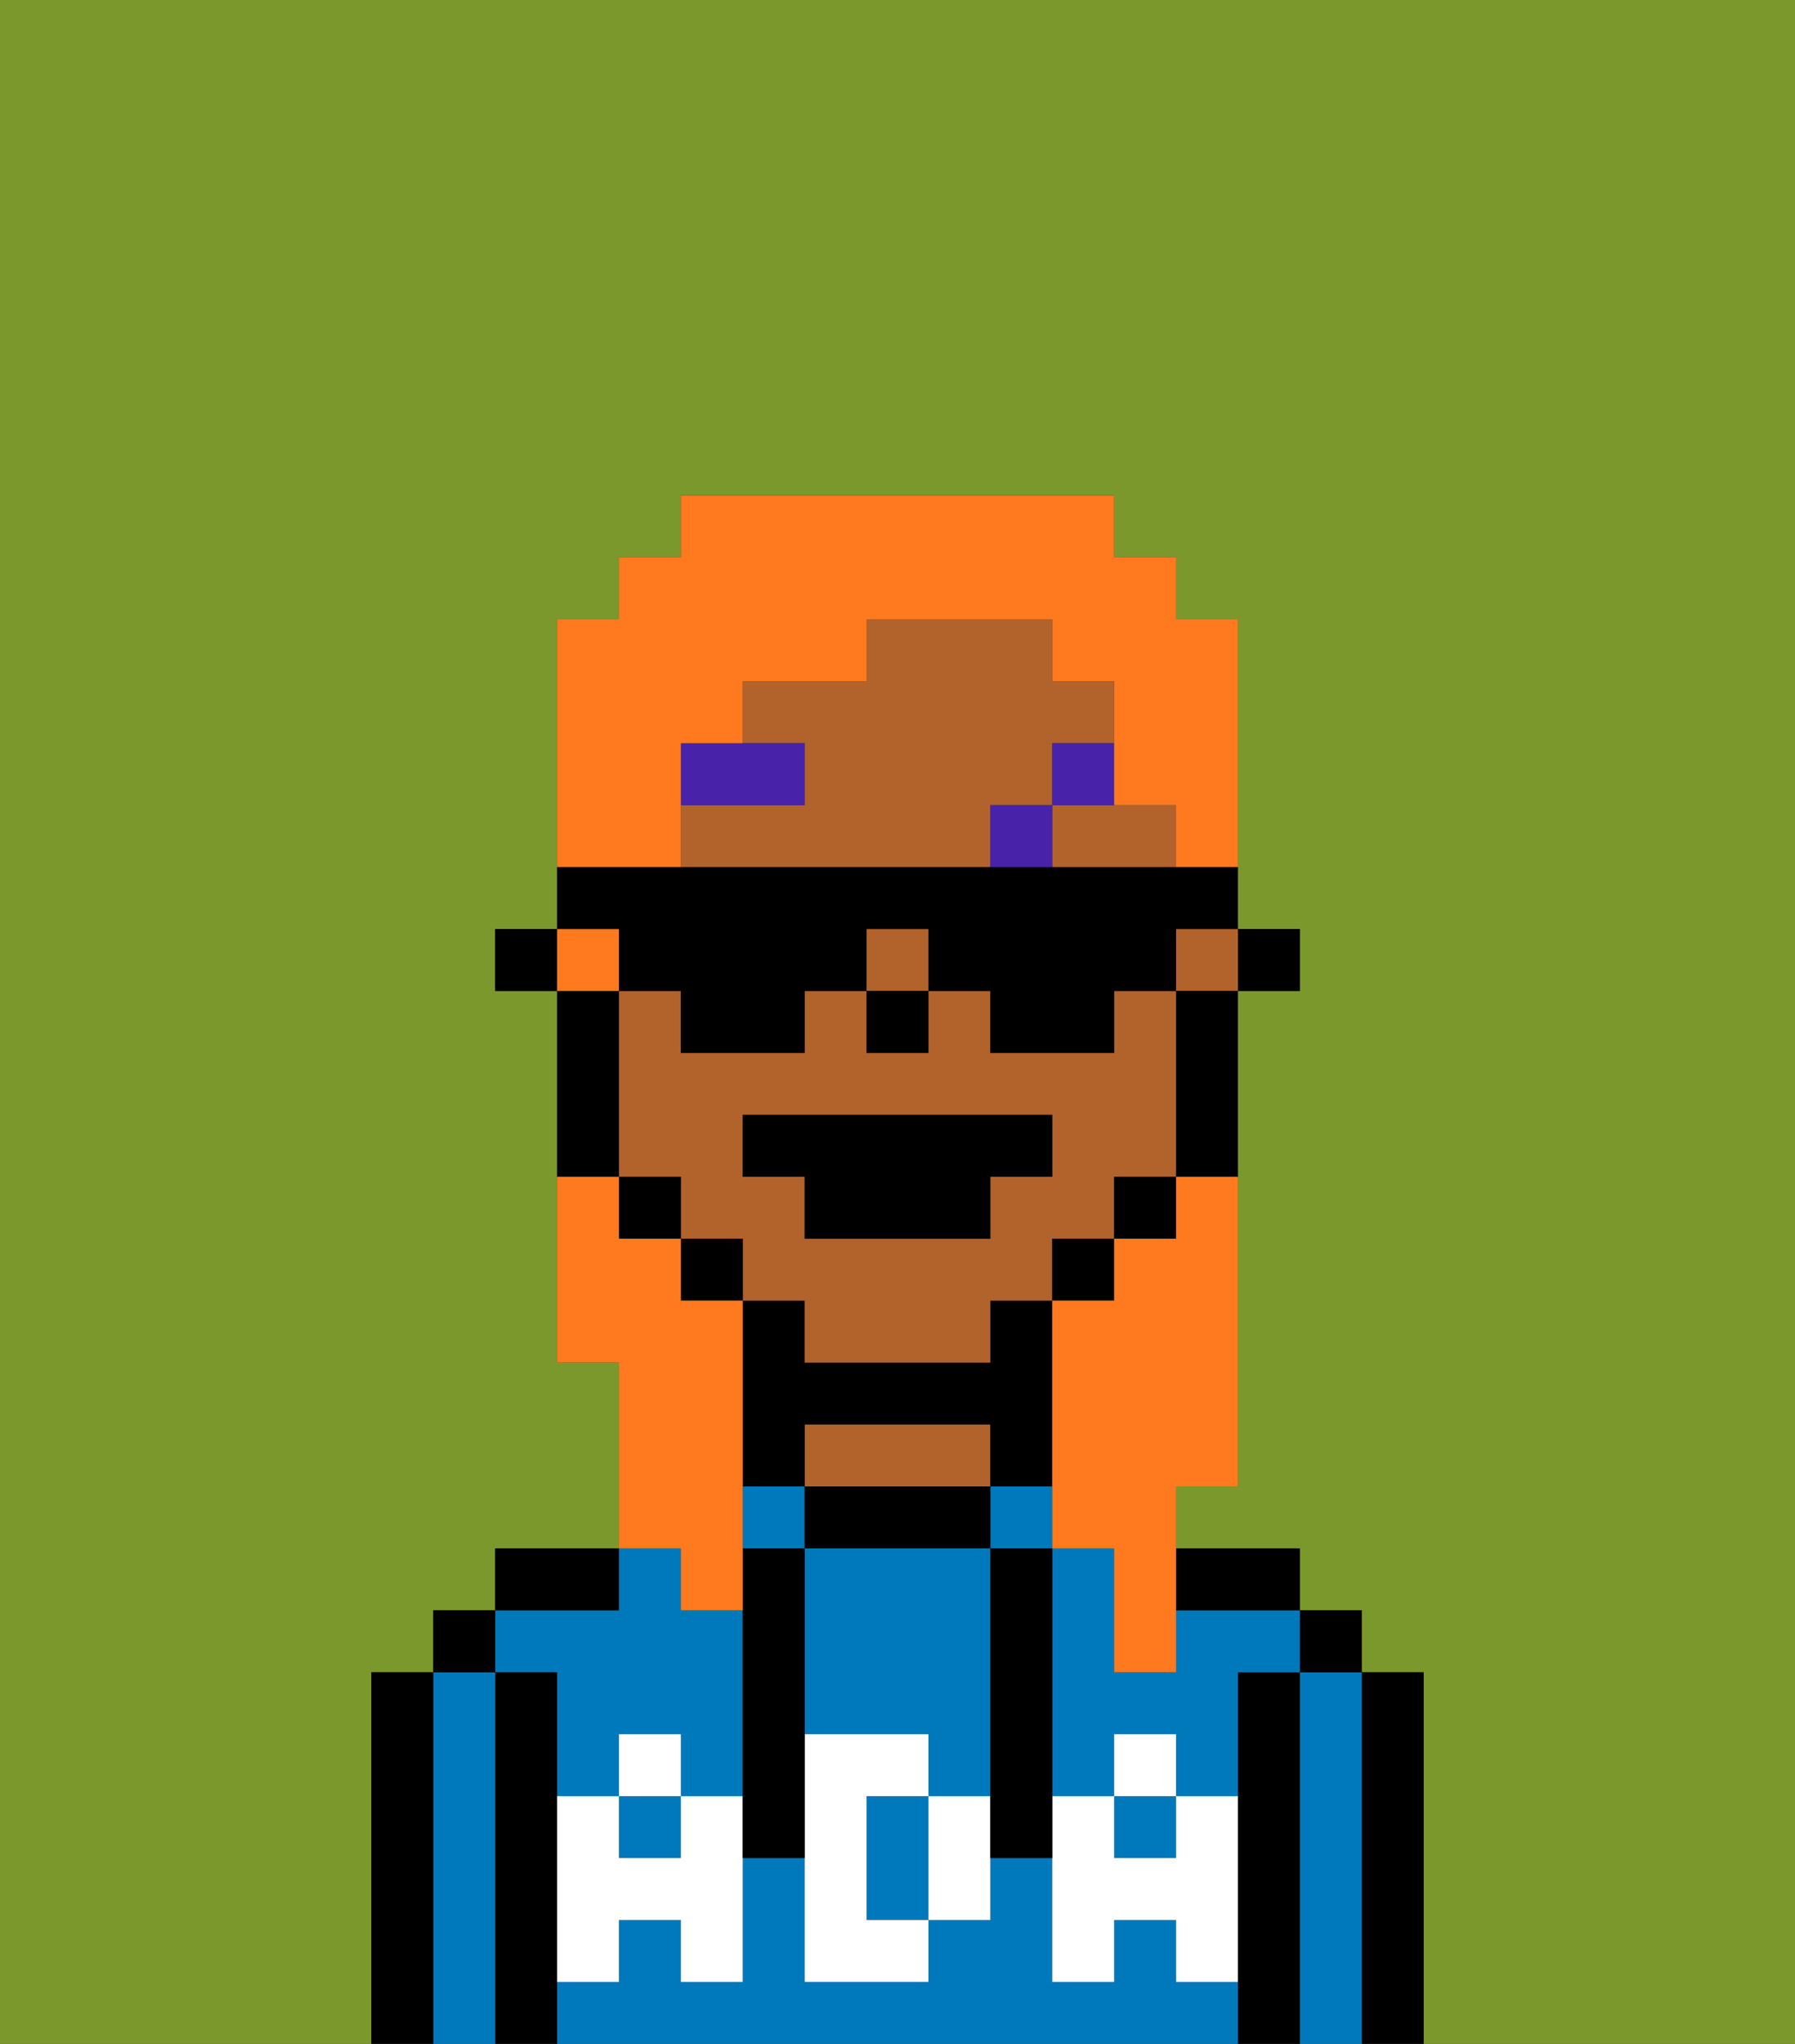 <svg xmlns="http://www.w3.org/2000/svg" viewBox="0 0 29 33"><rect x="0" y="0" width="29" height="33" fill="#333333" stroke="none"/><defs><style>polygon,rect,path{shape-rendering:crispedges;}.ra2-1{fill:#7a982c;}.ra2-2{fill:#000000;}.ra2-3{fill:#0079bc;}.ra2-4{fill:#b2622b;}.ra2-5{fill:#ffffff;}.ra2-6{fill:#4922aa;}.ra2-7{fill:#ff791f;}</style></defs><path class="ra2-1" d="M6,32V27H7V26H8V25h2V22H9V16H8V15H9V10h1V9h1V8h7V9h1v1h1v5h1v1H20v8H19v1h2v1h1v1h1v6h6V0H0V33H6Z"/><path class="ra2-2" d="M23,27H22v6h1V27Z"/><path class="ra2-3" d="M22,27H21v6h1V27Z"/><rect class="ra2-2" x="21" y="26" width="1" height="1"/><path class="ra2-2" d="M21,27H20v6h1V27Z"/><path class="ra2-3" d="M19,32V31H18v1H17V30H16v1H15v1H13V30H12v2H11V31H10v1H9v1H20V32Z"/><rect class="ra2-3" x="18" y="29" width="1" height="1"/><rect class="ra2-3" x="12" y="24" width="1" height="1"/><rect class="ra2-3" x="16" y="24" width="1" height="1"/><path class="ra2-3" d="M19,26v1H18V25H17v4h1V28h1v1h1V27h1V26H19Z"/><path class="ra2-3" d="M9,27v2h1V28h1v1h1V26H11V25H10v1H8v1Z"/><rect class="ra2-3" x="10" y="29" width="1" height="1"/><path class="ra2-2" d="M20,26h1V25H19v1Z"/><path class="ra2-2" d="M15,24H13v1h3V24Z"/><path class="ra2-4" d="M16,24V23H13v1h3Z"/><path class="ra2-2" d="M13,23h3v1h1V21H16v1H13V21H12v3h1Z"/><path class="ra2-2" d="M10,25H8v1h2Z"/><path class="ra2-2" d="M9,31V27H8v6H9V31Z"/><path class="ra2-3" d="M8,27H7v6H8V27Z"/><rect class="ra2-2" x="7" y="26" width="1" height="1"/><path class="ra2-2" d="M7,27H6v6H7V27Z"/><path class="ra2-3" d="M14,29v2h1V29Z"/><path class="ra2-3" d="M13,25v3h2v1h1V25H13Z"/><path class="ra2-5" d="M19,30H18V29H17v3h1V31h1v1h1V29H19Z"/><rect class="ra2-5" x="18" y="28" width="1" height="1"/><path class="ra2-5" d="M15,29v2h1V29Z"/><path class="ra2-5" d="M14,30V29h1V28H13v4h2V31H14Z"/><path class="ra2-5" d="M11,29v1H10V29H9v3h1V31h1v1h1V29Z"/><rect class="ra2-5" x="10" y="28" width="1" height="1"/><path class="ra2-2" d="M13,25H12v5h1V25Z"/><path class="ra2-2" d="M17,28V25H16v5h1V28Z"/><rect class="ra2-2" x="20" y="15" width="1" height="1"/><path class="ra2-4" d="M18,13H17v1h2V13Z"/><rect class="ra2-4" x="19" y="15" width="1" height="1"/><path class="ra2-4" d="M17,13V12h1V11H17V10H14v1H12v1h1v1H11v1h5V13Z"/><rect class="ra2-4" x="14" y="15" width="1" height="1"/><path class="ra2-4" d="M13,22h3V21h1V20h1V19h1V16H18v1H16V16H15v1H14V16H13v1H11V16H10v3h1v1h1v1h1Zm-1-3V18h5v1H16v1H13V19Z"/><path class="ra2-2" d="M19,17v2h1V16H19Z"/><rect class="ra2-2" x="18" y="19" width="1" height="1"/><rect class="ra2-2" x="17" y="20" width="1" height="1"/><rect class="ra2-2" x="11" y="20" width="1" height="1"/><rect class="ra2-2" x="10" y="19" width="1" height="1"/><path class="ra2-2" d="M10,18V16H9v3h1Z"/><rect class="ra2-2" x="8" y="15" width="1" height="1"/><rect class="ra2-2" x="14" y="16" width="1" height="1"/><path class="ra2-6" d="M13,12H11v1h2Z"/><rect class="ra2-6" x="16" y="13" width="1" height="1"/><rect class="ra2-6" x="17" y="12" width="1" height="1"/><polygon class="ra2-2" points="13 20 16 20 16 19 17 19 17 18 12 18 12 19 13 19 13 20"/><path class="ra2-7" d="M19,20H18v1H17v4h1v2h1V24h1V19H19Z"/><rect class="ra2-7" x="9" y="15" width="1" height="1"/><path class="ra2-7" d="M11,13V12h1V11h2V10h3v1h1v2h1v1h1V10H19V9H18V8H11V9H10v1H9v4h2Z"/><path class="ra2-7" d="M11,26h1V21H11V20H10V19H9v3h1v3h1Z"/><path class="ra2-2" d="M10,16h1v1h2V16h1V15h1v1h1v1h2V16h1V15h1V14H9v1h1Z"/></svg>